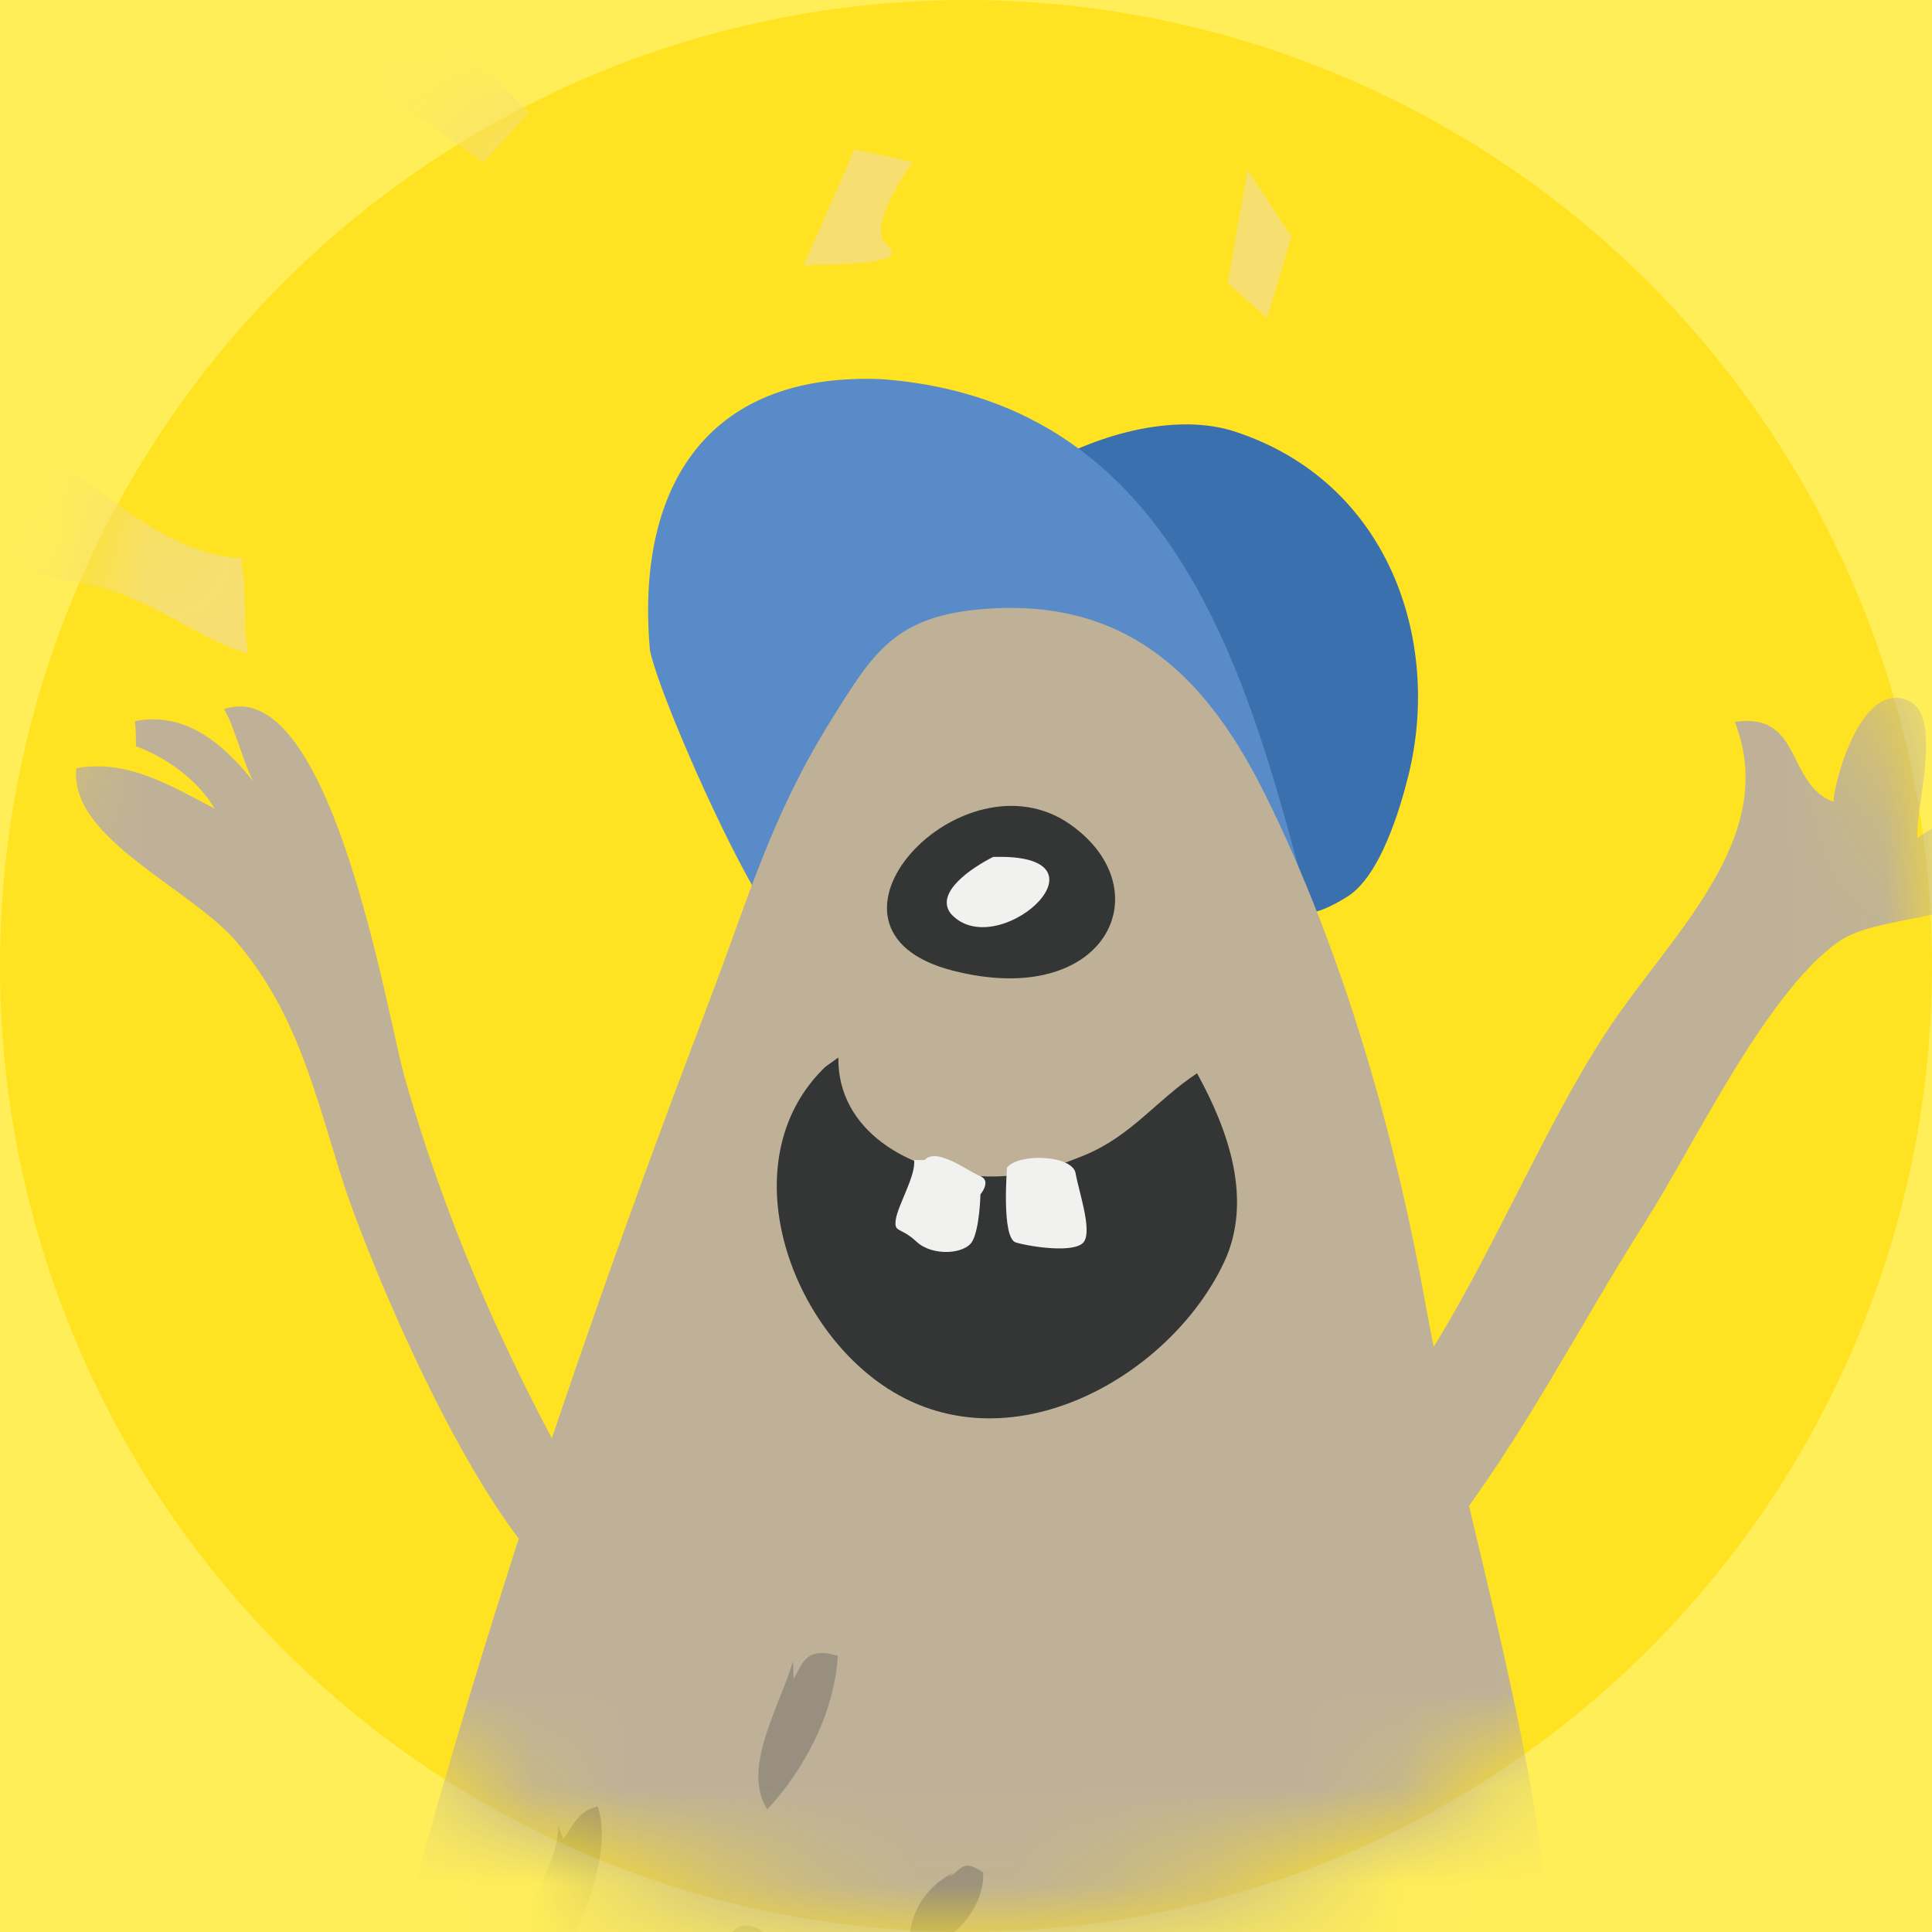 <?xml version="1.0" encoding="UTF-8"?>
<svg width="20px" height="20px" viewBox="0 0 20 20" version="1.1" xmlns="http://www.w3.org/2000/svg" xmlns:xlink="http://www.w3.org/1999/xlink">
    <!-- Generator: Sketch 60.1 (88133) - https://sketch.com -->
    <title>ic_header_todayistheday_main_hover</title>
    <desc>Created with Sketch.</desc>
    <defs>
        <rect id="path-1" x="0" y="0" width="24" height="20"></rect>
        <circle id="path-3" cx="12" cy="10" r="10"></circle>
    </defs>
    <g id="預熱" stroke="none" stroke-width="1" fill="none" fill-rule="evenodd">
        <g id="&gt;1200-_-預熱會場" transform="translate(-926, -70)">
            <g id="Components/nav/desktop">
                <g transform="translate(0, 53)">
                    <g id="Group">
                        <g id="個人設定" transform="translate(872, 11)">
                            <g id="暖身活動-2" transform="translate(0, 2)">
                                <g id="ic_header_todayistheday_main_hover" transform="translate(52, 4)">
                                    <mask id="mask-2" fill="white">
                                        <use xlink:href="#path-1"></use>
                                    </mask>
                                    <use id="Rectangle" fill="#FFEE58" opacity="0" xlink:href="#path-1"></use>
                                    <mask id="mask-4" fill="white">
                                        <use xlink:href="#path-3"></use>
                                    </mask>
                                    <use id="Oval" fill="#FFE322" xlink:href="#path-3"></use>
                                    <path d="M4.518,5.78 C3.7,5.754 3.036,5.014 2.381,4.652 C2.352,4.888 2.117,5.396 2.147,5.59 C2.217,6.039 2.408,5.933 2.969,6.063 C3.6,6.208 4.01,6.593 4.568,6.769 C4.512,6.461 4.553,6.208 4.512,5.905 C4.52,5.964 4.49,5.738 4.49,5.738" id="Fill-43" fill="#F6DF70" mask="url(#mask-4)"></path>
                                    <path d="M5.879,0.883 L7.003,1.683 L7.477,1.164 C7.477,1.164 6.277,-0.043 6.168,-0.074 C6.06,-0.104 5.879,0.883 5.879,0.883" id="Fill-49" fill="#F6DF70" mask="url(#mask-4)"></path>
                                    <path d="M20.599,2.03 C20.599,2.03 21.404,0.748 21.486,0.247 L20.887,0.176 C20.887,0.176 20.458,1.51 20.074,1.906 L20.599,2.03 Z" id="Fill-53" fill="#F6DF70" mask="url(#mask-4)"></path>
                                    <polygon id="Fill-57" fill="#F6DF70" mask="url(#mask-4)" points="15.368 2.451 15.118 3.291 14.709 2.932 14.915 1.76"></polygon>
                                    <path d="M10.32,2.746 L10.845,1.546 L11.449,1.677 C11.449,1.677 10.956,2.352 11.176,2.531 C11.397,2.711 10.974,2.73 10.32,2.746" id="Fill-61" fill="#F6DF70" mask="url(#mask-4)"></path>
                                    <g id="img_mascot_W" mask="url(#mask-4)">
                                        <g transform="translate(-4, -9)" id="Group-63">
                                            <g transform="translate(15.111, 21.276) rotate(6) translate(-15.111, -21.276) translate(2.611, 1.276)">
                                                <path d="M12.385,14.122 C12.25,12.909 14.156,11.599 15.333,11.85 C16.974,12.2 17.693,13.776 17.495,15.202 C17.446,15.554 17.314,16.272 16.995,16.519 C16.365,17.007 16.336,16.586 15.781,16.153 C15.214,15.709 12.693,14.557 12.627,14.384" id="Fill-1" fill="#3B70AE"></path>
                                                <path d="M16.863,17.283 C15.945,15.068 15.068,11.593 11.646,11.693 C9.788,11.809 9.234,13.129 9.551,14.736 C9.73,15.295 11.21,17.832 11.378,17.523 L16.863,17.283 Z" id="Fill-3" fill="#588BC8"></path>
                                                <g id="Group-7" transform="translate(5.7, 13.799)" fill="#BEB198">
                                                    <path d="M10.348,1.767 C9.648,0.661 8.757,-0.125 7.259,0.147 C6.333,0.314 6.151,0.717 5.781,1.481 C5.277,2.521 5.133,3.382 4.844,4.473 C3.716,8.725 2.858,12.689 2.336,16.872 C2.196,18 2.004,19.133 1.905,20.264 C1.838,21.034 2.355,22.364 1.724,22.999 C1.5,23.225 0.091,23.529 0.809,24.025 C1.149,24.26 2.446,23.857 2.709,23.647 C3.275,23.194 3.193,22.483 3.201,21.869 C3.211,21.166 3.491,20.63 3.665,19.942 C4.069,18.35 4.221,17.173 5.954,16.331 C8.242,15.218 12.409,14.179 13.684,17.16 C14.375,18.777 15.302,22.15 17.859,21.857 C19.712,21.644 17.269,20.969 17.017,20.769 C16.534,20.385 16.276,19.754 16.061,19.264 C15.235,17.387 14.883,15.149 14.507,13.168 C14.096,11.003 13.157,8.939 12.538,6.811 C12.043,5.107 11.313,3.294 10.348,1.767" id="Fill-5"></path>
                                                    <path d="M12.051,8.274 C12.901,7.267 13.426,5.129 14.134,3.786 C14.688,2.733 15.686,1.634 15.097,0.499 C15.786,0.323 15.687,1.082 16.198,1.215 C16.19,0.946 16.375,-0.099 16.88,0.101 C17.235,0.242 17.046,1.219 17.104,1.498 C17.431,1.175 18.314,0.896 18.082,1.713 C17.911,2.315 16.814,2.29 16.401,2.652 C15.712,3.255 15.138,4.895 14.726,5.724 C14.144,6.894 13.698,8.085 13.002,9.207 C12.815,9.507 12.475,10.374 11.876,10.135 C11.342,9.921 11.801,8.91 11.871,8.488" id="Fill-36"></path>
                                                </g>
                                                <path d="M9.878,26.932 C9.954,27.503 9.196,28.46 9.54,29.097 C10.009,28.705 10.55,27.29 10.263,26.695 C10.064,26.766 10.032,26.914 9.948,27.069" id="Fill-8" fill="#988F80"></path>
                                                <path d="M12.118,24.985 C12.028,25.478 11.699,26.144 12.013,26.543 C12.366,26.068 12.598,25.461 12.573,24.884 C12.253,24.824 12.221,24.973 12.143,25.175" id="Fill-10" fill="#988F80"></path>
                                                <path d="M11.693,29.238 C11.972,29.066 12.536,27.718 11.913,27.762 C11.568,27.786 11.589,28.987 11.693,29.238" id="Fill-12" fill="#988F80"></path>
                                                <path d="M13.998,26.993 C13.709,27.171 13.548,27.528 13.643,27.855 C14.047,27.761 14.356,27.339 14.305,26.958 C14.081,26.839 14.094,26.934 13.953,27.046" id="Fill-16" fill="#988F80"></path>
                                                <path d="M13.013,17.705 C14.635,17.945 15.088,16.652 14.075,16.078 C12.873,15.395 11.319,17.455 13.013,17.705" id="Fill-26" fill="#343535"></path>
                                                <path d="M13.308,16.491 C13.098,16.626 12.738,16.925 12.936,17.124 C13.452,17.581 14.548,16.387 13.42,16.479" id="Fill-28" fill="#F1F2EF"></path>
                                                <path d="M11.931,18.724 C12,19.476 12.78,19.825 13.518,19.792 C13.915,19.774 14.231,19.647 14.568,19.465 C15.036,19.212 15.246,18.824 15.641,18.498 C16.029,19.055 16.357,19.747 16.122,20.419 C15.679,21.684 14.051,22.836 12.664,22.005 C11.621,21.38 10.971,19.827 11.807,18.834" id="Fill-30" fill="#343535"></path>
                                                <path d="M12.822,19.698 C12.858,19.854 12.705,20.178 12.698,20.326 C12.691,20.474 12.752,20.397 12.933,20.534 C13.114,20.672 13.45,20.613 13.51,20.469 C13.571,20.325 13.542,19.979 13.542,19.979 C13.542,19.979 13.646,19.825 13.518,19.791 C13.389,19.756 13.041,19.536 12.93,19.686" id="Fill-32" fill="#F1F2EF"></path>
                                                <path d="M13.787,19.672 C13.787,19.672 13.803,20.408 13.959,20.436 C14.115,20.465 14.591,20.487 14.66,20.353 C14.73,20.219 14.55,19.84 14.499,19.659 C14.447,19.477 13.905,19.507 13.787,19.672" id="Fill-34" fill="#F1F2EF"></path>
                                                <path d="M9.904,23.684 C8.922,22.332 8.106,20.939 7.484,19.388 C7.244,18.79 6.294,15.31 5.231,15.802 C5.361,15.982 5.487,16.333 5.608,16.513 C5.266,16.165 4.837,15.863 4.325,16.023 C4.335,16.051 4.363,16.25 4.362,16.279 C4.709,16.369 5.036,16.564 5.242,16.837 C4.767,16.65 4.293,16.419 3.773,16.57 C3.77,17.3 5.074,17.675 5.611,18.185 C6.32,18.858 6.598,19.701 6.966,20.54 C7.318,21.339 9.211,24.912 10.331,24.682 C10.513,24.185 9.984,23.475 9.571,23.529" id="Fill-38" fill="#BEB198"></path>
                                            </g>
                                        </g>
                                    </g>
                                </g>
                            </g>
                        </g>
                    </g>
                </g>
            </g>
        </g>
    </g>
</svg>